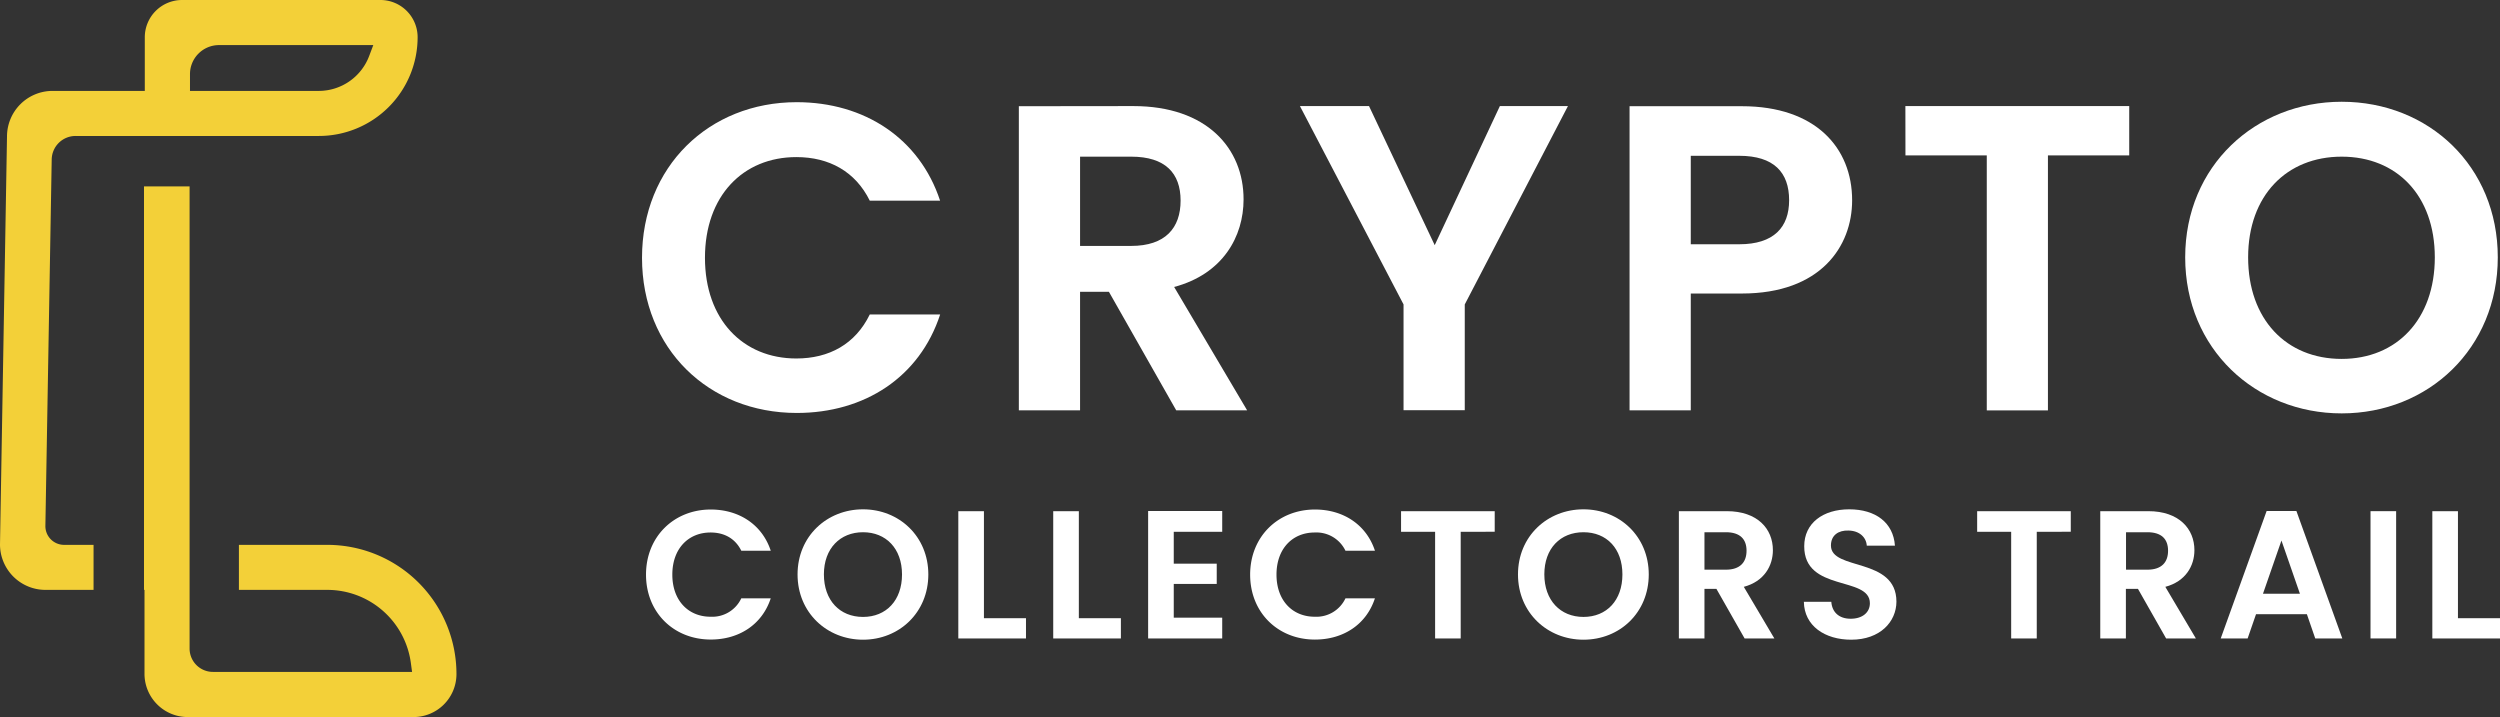 <svg xmlns="http://www.w3.org/2000/svg" viewBox="0 0 756.25 216.91"><rect x="0" y="0" width="756.25" height="216.91" fill="#333333" stroke="none"/><defs><style>.cls-1{fill:#fff;}.cls-2{fill:#f3d038;}</style></defs><g id="Layer_2" data-name="Layer 2"><g id="Layer_1-2" data-name="Layer 1"><path class="cls-1" d="M241,30.91c20.5,0,37.17,10.94,43.38,29.8H263.11c-4.36-8.84-12.3-13.19-22.22-13.19-16.13,0-27.64,11.74-27.64,30.46s11.51,30.46,27.64,30.46c9.92,0,17.86-4.35,22.22-13.32H284.4c-6.21,19-22.88,29.8-43.38,29.8-26.58,0-46.81-19.38-46.81-46.94S214.44,30.91,241,30.91Z"/><path class="cls-1" d="M342.85,32.09c22.22,0,33.33,12.79,33.33,28.22,0,11.21-6.22,22.55-21,26.5l22.08,37.32H355.81L335.44,88.26h-8.72v35.87H308.2v-92Zm-.66,15.3H326.72v27h15.47c10.31,0,14.94-5.41,14.94-13.71S352.5,47.39,342.19,47.39Z"/><path class="cls-1" d="M393.23,32.09h20.9L434,74.16l19.71-42.07H474.3l-31.21,60v32H424.57v-32Z"/><path class="cls-1" d="M526.93,88.79H511.46v35.34H492.94v-92h34c22.22,0,33.33,12.53,33.33,28.48C560.26,74.55,550.73,88.79,526.93,88.79Zm-.8-14.9c10.45,0,15.08-5.14,15.08-13.32,0-8.43-4.63-13.44-15.08-13.44H511.46V73.89Z"/><path class="cls-1" d="M576.38,32.09h67.71V47H619.5v77.14H601V47h-24.6Z"/><path class="cls-1" d="M708.36,125.05c-26.05,0-47.34-19.51-47.34-47.2s21.29-47.07,47.34-47.07c26.32,0,47.22,19.51,47.22,47.07S734.55,125.05,708.36,125.05Zm0-16.48c16.67,0,28.17-12,28.17-30.72S725,47.39,708.36,47.39s-28.3,11.73-28.3,30.46S691.57,108.57,708.36,108.57Z"/><path class="cls-1" d="M215,154.13c8.58,0,15.55,4.58,18.15,12.46h-8.91c-1.82-3.69-5.14-5.51-9.29-5.51-6.75,0-11.57,4.91-11.57,12.74s4.82,12.74,11.57,12.74a9.69,9.69,0,0,0,9.29-5.57h8.91c-2.6,7.94-9.57,12.47-18.15,12.47-11.12,0-19.58-8.11-19.58-19.64S203.92,154.13,215,154.13Z"/><path class="cls-1" d="M261.07,193.51c-10.9,0-19.81-8.16-19.81-19.74s8.91-19.7,19.81-19.7,19.75,8.17,19.75,19.7S272,193.51,261.07,193.51Zm0-6.89c7,0,11.79-5,11.79-12.85S268,161,261.07,161s-11.84,4.91-11.84,12.75S254,186.62,261.07,186.62Z"/><path class="cls-1" d="M297.64,154.63V187h12.72v6.13H289.89v-38.5Z"/><path class="cls-1" d="M326.35,154.63V187h12.72v6.13H318.6v-38.5Z"/><path class="cls-1" d="M369.72,160.86H355.06v9.65h13v6.12h-13v10.21h14.66v6.29H347.31V154.57h22.41Z"/><path class="cls-1" d="M397.77,154.13c8.58,0,15.55,4.58,18.15,12.46H407a9.75,9.75,0,0,0-9.29-5.51c-6.75,0-11.57,4.91-11.57,12.74s4.82,12.74,11.57,12.74A9.71,9.71,0,0,0,407,181h8.91c-2.6,7.94-9.57,12.47-18.15,12.47-11.12,0-19.59-8.11-19.59-19.64S386.65,154.13,397.77,154.13Z"/><path class="cls-1" d="M423.82,154.63h28.33v6.23H441.86v32.27h-7.74V160.86h-10.3Z"/><path class="cls-1" d="M479,193.51c-10.9,0-19.81-8.16-19.81-19.74s8.91-19.7,19.81-19.7,19.75,8.17,19.75,19.7S490,193.51,479,193.51Zm0-6.89c7,0,11.78-5,11.78-12.85S486,161,479,161s-11.84,4.91-11.84,12.75S472,186.62,479,186.62Z"/><path class="cls-1" d="M522.35,154.63c9.3,0,13.95,5.35,13.95,11.8,0,4.69-2.6,9.43-8.8,11.09l9.24,15.61h-9l-8.53-15H515.6v15h-7.74v-38.5Zm-.27,6.39H515.6v11.31h6.48c4.31,0,6.25-2.26,6.25-5.74S526.39,161,522.08,161Z"/><path class="cls-1" d="M560,193.51c-8,0-14.22-4.19-14.33-11.47h8.3c.22,3.09,2.27,5.13,5.86,5.13s5.81-1.93,5.81-4.69c0-8.33-19.91-3.31-19.86-17.26,0-6.95,5.65-11.15,13.61-11.15s13.34,4,13.83,11h-8.52c-.16-2.54-2.21-4.52-5.53-4.58-3-.11-5.31,1.38-5.31,4.53,0,7.72,19.81,3.42,19.81,17C573.64,188.05,568.77,193.51,560,193.51Z"/><path class="cls-1" d="M598.09,154.63h28.32v6.23H616.12v32.27h-7.74V160.86H598.09Z"/><path class="cls-1" d="M649.87,154.63c9.29,0,13.94,5.35,13.94,11.8,0,4.69-2.6,9.43-8.8,11.09l9.24,15.61h-9l-8.52-15h-3.65v15h-7.75v-38.5Zm-.28,6.39h-6.47v11.31h6.47c4.32,0,6.25-2.26,6.25-5.74S653.91,161,649.59,161Z"/><path class="cls-1" d="M697.83,185.79H682.45l-2.54,7.34h-8.14l13.89-38.56h9l13.89,38.56h-8.19Zm-7.69-22.28-5.59,16.1h11.18Z"/><path class="cls-1" d="M717.08,154.63h7.75v38.5h-7.75Z"/><path class="cls-1" d="M743.53,154.63V187h12.72v6.13H735.78v-38.5Z"/><path class="cls-2" d="M99.08,164.82H72.27v13.62H99.08a25.5,25.5,0,0,1,25.19,22l.38,2.81H64.41a7.06,7.06,0,0,1-7.06-7.06V56.39H43.56V178.44h.15v25.41a13.09,13.09,0,0,0,13.06,13.06h68.31a13,13,0,0,0,13-12.83A39.08,39.08,0,0,0,99.08,164.82Z"/><path class="cls-2" d="M15.64,48.24a7.22,7.22,0,0,1,7.23-7.11h73.6a29.88,29.88,0,0,0,29.86-29.95A11.26,11.26,0,0,0,115.05,0h-60A11.28,11.28,0,0,0,43.8,11.28V27.5H15.88A13.78,13.78,0,0,0,2.12,41.2L0,164.69a13.76,13.76,0,0,0,13.75,13.75H28.3V164.82H19.39a5.66,5.66,0,0,1-5.66-5.76Zm50.57-34.6h46.71L111.65,17A16.31,16.31,0,0,1,96.47,27.5h-39V22.42A8.78,8.78,0,0,1,66.21,13.64Z"/></g></g></svg>